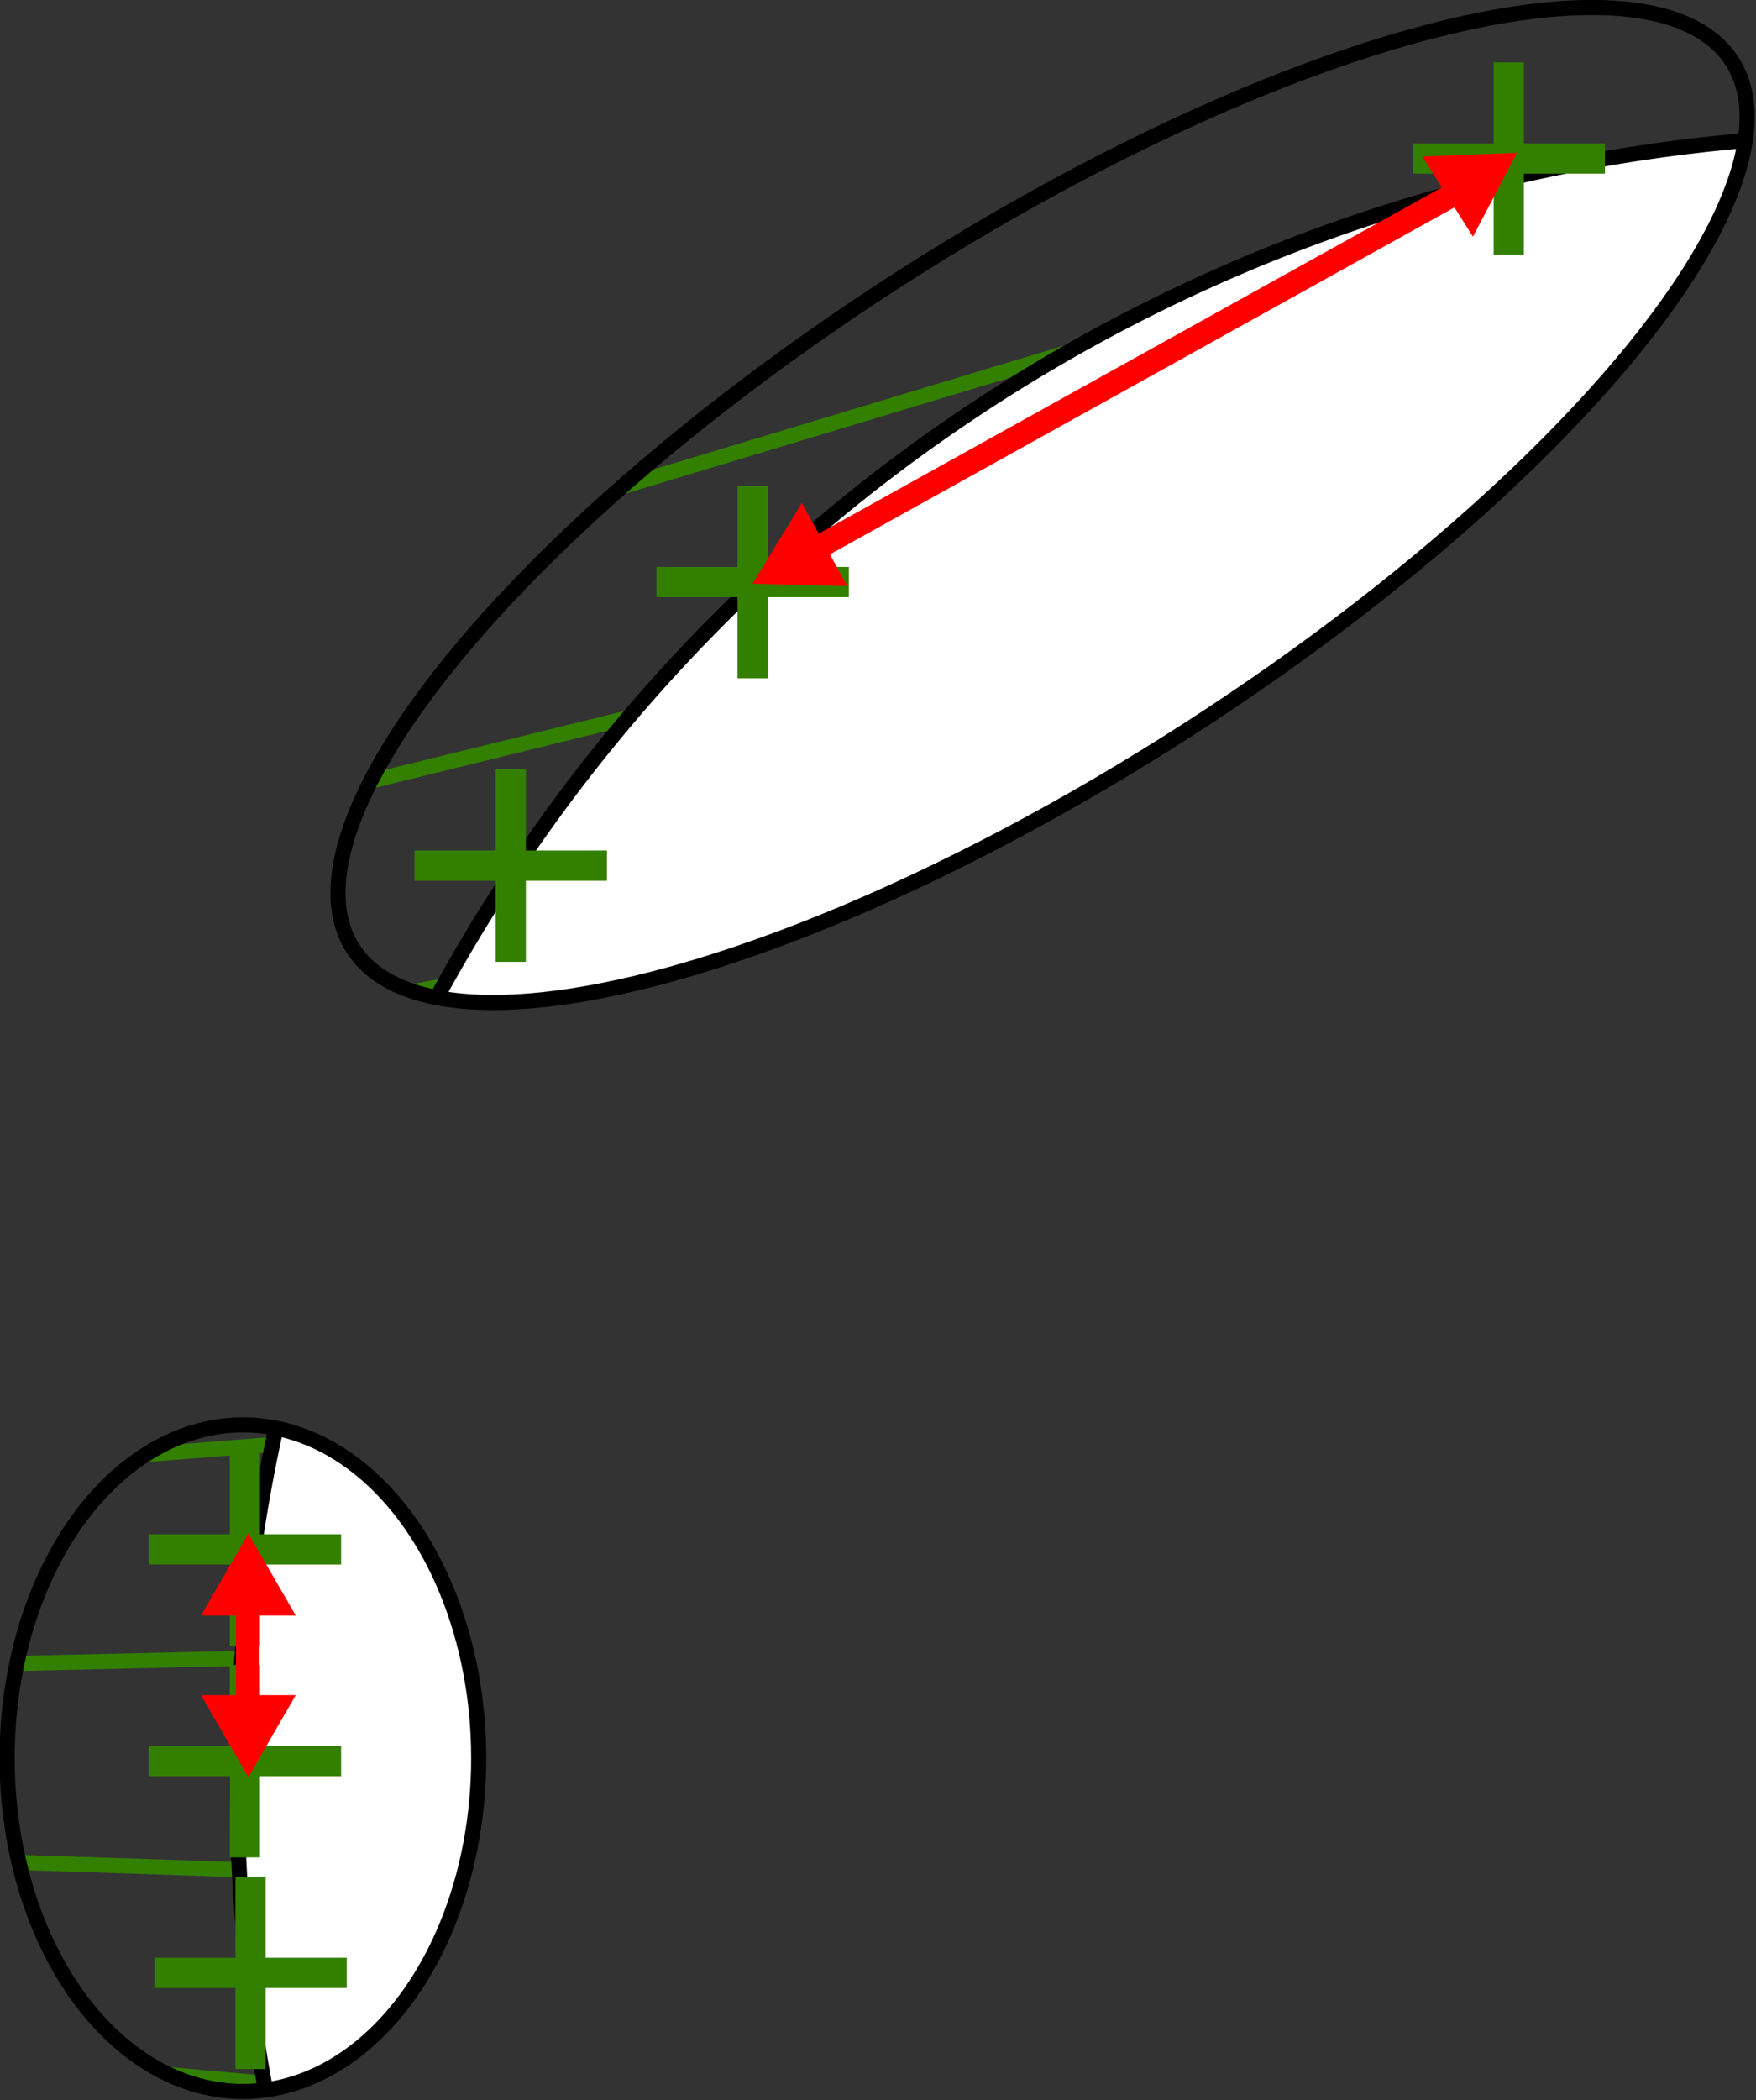 <?xml version="1.0" encoding="UTF-8" standalone="no"?>
<!-- Created with Inkscape (http://www.inkscape.org/) -->

<svg
   xmlns:dc="http://purl.org/dc/elements/1.1/"
   xmlns:cc="http://creativecommons.org/ns#"
   xmlns:rdf="http://www.w3.org/1999/02/22-rdf-syntax-ns#"
   xmlns:svg="http://www.w3.org/2000/svg"
   xmlns="http://www.w3.org/2000/svg"
   xmlns:sodipodi="http://sodipodi.sourceforge.net/DTD/sodipodi-0.dtd"
   xmlns:inkscape="http://www.inkscape.org/namespaces/inkscape"
   width="105.076mm"
   height="125.641mm"
   viewBox="0 0 372.316 445.184"
   id="svg2"
   version="1.1"
   inkscape:version="0.91 r13725"
   sodipodi:docname="GoodVisibility-Zoom.svg">
  <rect x="0" y="0" width="372.316" height="445.184" fill="#333333" stroke="none"/>
  <defs
     id="defs4">
    <marker
       inkscape:stockid="Arrow1Lend"
       orient="auto"
       refY="0"
       refX="0"
       id="Arrow1Lend"
       style="overflow:visible"
       inkscape:isstock="true">
      <path
         id="path5049"
         d="M 0,0 5,-5 -12.5,0 5,5 0,0 Z"
         style="fill:#ff0000;fill-opacity:1;fill-rule:evenodd;stroke:#ff0000;stroke-width:1pt;stroke-opacity:1"
         transform="matrix(-0.8,0,0,-0.8,-10,0)"
         inkscape:connector-curvature="0" />
    </marker>
    <marker
       inkscape:stockid="Arrow1Mstart"
       orient="auto"
       refY="0"
       refX="0"
       id="Arrow1Mstart"
       style="overflow:visible"
       inkscape:isstock="true">
      <path
         id="path5052"
         d="M 0,0 5,-5 -12.5,0 5,5 0,0 Z"
         style="fill:#ff0000;fill-opacity:1;fill-rule:evenodd;stroke:#ff0000;stroke-width:1pt;stroke-opacity:1"
         transform="matrix(0.4,0,0,0.4,4,0)"
         inkscape:connector-curvature="0" />
    </marker>
    <marker
       inkscape:stockid="Arrow1Lstart"
       orient="auto"
       refY="0"
       refX="0"
       id="marker5380"
       style="overflow:visible"
       inkscape:isstock="true">
      <path
         id="path5382"
         d="M 0,0 5,-5 -12.5,0 5,5 0,0 Z"
         style="fill:#ff0000;fill-opacity:1;fill-rule:evenodd;stroke:#ff0000;stroke-width:1pt;stroke-opacity:1"
         transform="matrix(0.8,0,0,0.8,10,0)"
         inkscape:connector-curvature="0" />
    </marker>
    <marker
       inkscape:stockid="DotL"
       orient="auto"
       refY="0"
       refX="0"
       id="DotL"
       style="overflow:visible"
       inkscape:isstock="true">
      <path
         id="path5107"
         d="m -2.5,-1 c 0,2.76 -2.24,5 -5,5 -2.76,0 -5,-2.24 -5,-5 0,-2.76 2.24,-5 5,-5 2.76,0 5,2.24 5,5 z"
         style="fill:#ff0000;fill-opacity:1;fill-rule:evenodd;stroke:#ff0000;stroke-width:1pt;stroke-opacity:1"
         transform="matrix(0.8,0,0,0.8,5.92,0.8)"
         inkscape:connector-curvature="0" />
    </marker>
    <marker
       inkscape:stockid="Arrow2Lstart"
       orient="auto"
       refY="0"
       refX="0"
       id="Arrow2Lstart"
       style="overflow:visible"
       inkscape:isstock="true">
      <path
         id="path5064"
         style="fill:#000000;fill-opacity:1;fill-rule:evenodd;stroke:#000000;stroke-width:0.625;stroke-linejoin:round;stroke-opacity:1"
         d="M 8.719,4.034 -2.207,0.016 8.719,-4.002 c -1.745,2.372 -1.735,5.617 -6e-7,8.035 z"
         transform="matrix(1.1,0,0,1.1,1.1,0)"
         inkscape:connector-curvature="0" />
    </marker>
    <marker
       inkscape:stockid="Arrow1Lstart"
       orient="auto"
       refY="0"
       refX="0"
       id="Arrow1Lstart"
       style="overflow:visible"
       inkscape:isstock="true">
      <path
         id="path5046"
         d="M 0,0 5,-5 -12.5,0 5,5 0,0 Z"
         style="fill:#ff0000;fill-opacity:1;fill-rule:evenodd;stroke:#ff0000;stroke-width:1pt;stroke-opacity:1"
         transform="matrix(0.8,0,0,0.8,10,0)"
         inkscape:connector-curvature="0" />
    </marker>
    <clipPath
       id="clipPath7215"
       clipPathUnits="userSpaceOnUse">
      <ellipse
         transform="matrix(0.74,-0.672,0.672,0.74,0,0)"
         ry="64.625"
         rx="20.75"
         cy="385.202"
         cx="55.518"
         id="ellipse7217"
         style="fill:none;fill-opacity:1;stroke:#000000;stroke-width:2.808;stroke-miterlimit:4;stroke-dasharray:none;stroke-dashoffset:0;stroke-opacity:1" />
    </clipPath>
    <clipPath
       id="clipPath7807"
       clipPathUnits="userSpaceOnUse">
      <ellipse
         style="display:inline;fill:none;fill-opacity:1;stroke:#000000;stroke-width:2.88;stroke-miterlimit:4;stroke-dasharray:none;stroke-dashoffset:0;stroke-opacity:1"
         id="ellipse7809"
         cx="18.897"
         cy="391.355"
         rx="22.015"
         ry="64.089"
         transform="matrix(0.501,-0.866,0.75,0.661,0,0)" />
    </clipPath>
    <clipPath
       id="clipPath7807-5"
       clipPathUnits="userSpaceOnUse">
      <ellipse
         style="display:inline;fill:none;fill-opacity:1;stroke:#000000;stroke-width:2.88;stroke-miterlimit:4;stroke-dasharray:none;stroke-dashoffset:0;stroke-opacity:1"
         id="ellipse7809-2"
         cx="18.897"
         cy="391.355"
         rx="22.015"
         ry="64.089"
         transform="matrix(0.501,-0.866,0.75,0.661,0,0)" />
    </clipPath>
    <clipPath
       clipPathUnits="userSpaceOnUse"
       id="clipPath3805">
      <ellipse
         style="fill:none;fill-opacity:1;stroke:#000000;stroke-width:2;stroke-miterlimit:4;stroke-dasharray:none;stroke-dashoffset:0;stroke-opacity:1"
         id="ellipse3807"
         cx="222.261"
         cy="231.303"
         rx="63.387"
         ry="140.507" />
    </clipPath>
    <clipPath
       clipPathUnits="userSpaceOnUse"
       id="clipPath3805-4">
      <ellipse
         style="fill:none;fill-opacity:1;stroke:#000000;stroke-width:2;stroke-miterlimit:4;stroke-dasharray:none;stroke-dashoffset:0;stroke-opacity:1"
         id="ellipse3807-9"
         cx="222.261"
         cy="231.303"
         rx="63.387"
         ry="140.507" />
    </clipPath>
    <clipPath
       clipPathUnits="userSpaceOnUse"
       id="clipPath5726">
      <ellipse
         style="fill:none;fill-opacity:1;stroke:#ff0000;stroke-width:1;stroke-linecap:butt;stroke-linejoin:miter;stroke-miterlimit:3.5;stroke-dasharray:none;stroke-dashoffset:0;stroke-opacity:1"
         id="ellipse5728"
         cx="167.436"
         cy="229.926"
         rx="15.594"
         ry="22.037" />
    </clipPath>
    <clipPath
       clipPathUnits="userSpaceOnUse"
       id="clipPath5726-4">
      <ellipse
         style="fill:none;fill-opacity:1;stroke:#ff0000;stroke-width:1;stroke-linecap:butt;stroke-linejoin:miter;stroke-miterlimit:3.5;stroke-dasharray:none;stroke-dashoffset:0;stroke-opacity:1"
         id="ellipse5728-0"
         cx="167.436"
         cy="229.926"
         rx="15.594"
         ry="22.037" />
    </clipPath>
    <clipPath
       clipPathUnits="userSpaceOnUse"
       id="clipPath6083">
      <g
         id="g6085">
        <ellipse
           ry="22.037"
           rx="15.594"
           cy="229.926"
           cx="167.436"
           id="ellipse6087"
           style="fill:none;fill-opacity:1;stroke:#000000;stroke-width:1;stroke-linecap:butt;stroke-linejoin:miter;stroke-miterlimit:3.5;stroke-dasharray:none;stroke-dashoffset:0;stroke-opacity:1" />
        <ellipse
           cx="105.724"
           cy="242.888"
           rx="54.219"
           ry="17.695"
           transform="matrix(0.841,-0.541,0.541,0.841,0,0)"
           id="ellipse6089"
           style="fill:none;fill-opacity:1;stroke:#000000;stroke-width:1;stroke-linecap:butt;stroke-linejoin:miter;stroke-miterlimit:3.5;stroke-dasharray:none;stroke-dashoffset:0;stroke-opacity:1" />
      </g>
    </clipPath>
    <clipPath
       clipPathUnits="userSpaceOnUse"
       id="clipPath6083-8">
      <g
         id="g6085-1">
        <ellipse
           ry="22.037"
           rx="15.594"
           cy="229.926"
           cx="167.436"
           id="ellipse6087-0"
           style="fill:none;fill-opacity:1;stroke:#000000;stroke-width:1;stroke-linecap:butt;stroke-linejoin:miter;stroke-miterlimit:3.5;stroke-dasharray:none;stroke-dashoffset:0;stroke-opacity:1" />
        <ellipse
           cx="105.724"
           cy="242.888"
           rx="54.219"
           ry="17.695"
           transform="matrix(0.841,-0.541,0.541,0.841,0,0)"
           id="ellipse6089-9"
           style="fill:none;fill-opacity:1;stroke:#000000;stroke-width:1;stroke-linecap:butt;stroke-linejoin:miter;stroke-miterlimit:3.5;stroke-dasharray:none;stroke-dashoffset:0;stroke-opacity:1" />
      </g>
    </clipPath>
    <clipPath
       clipPathUnits="userSpaceOnUse"
       id="clipPath6083-8-4">
      <g
         id="g6085-1-9">
        <ellipse
           ry="22.037"
           rx="15.594"
           cy="229.926"
           cx="167.436"
           id="ellipse6087-0-4"
           style="fill:none;fill-opacity:1;stroke:#000000;stroke-width:1;stroke-linecap:butt;stroke-linejoin:miter;stroke-miterlimit:3.5;stroke-dasharray:none;stroke-dashoffset:0;stroke-opacity:1" />
        <ellipse
           cx="105.724"
           cy="242.888"
           rx="54.219"
           ry="17.695"
           transform="matrix(0.841,-0.541,0.541,0.841,0,0)"
           id="ellipse6089-9-0"
           style="fill:none;fill-opacity:1;stroke:#000000;stroke-width:1;stroke-linecap:butt;stroke-linejoin:miter;stroke-miterlimit:3.5;stroke-dasharray:none;stroke-dashoffset:0;stroke-opacity:1" />
      </g>
    </clipPath>
  </defs>
  <sodipodi:namedview
     id="base"
     pagecolor="#ffffff"
     bordercolor="#666666"
     borderopacity="1.0"
     inkscape:pageopacity="0.0"
     inkscape:pageshadow="2"
     inkscape:zoom="0.6693254"
     inkscape:cx="61.809036"
     inkscape:cy="203.92796"
     inkscape:document-units="px"
     inkscape:current-layer="layer2"
     showgrid="false"
     fit-margin-top="0"
     fit-margin-left="0"
     fit-margin-right="0"
     fit-margin-bottom="0"
     inkscape:window-width="1920"
     inkscape:window-height="1016"
     inkscape:window-x="0"
     inkscape:window-y="27"
     inkscape:window-maximized="1" />
  <g
     inkscape:label="Calque 1"
     inkscape:groupmode="layer"
     id="layer1"
     transform="translate(-256.872,-329.133)"
     style="display:none"
     sodipodi:insensitive="true">
    <path
       style="display:inline;fill:none;fill-rule:evenodd;stroke:#338000;stroke-width:5;stroke-linecap:butt;stroke-linejoin:miter;stroke-miterlimit:4;stroke-dasharray:none;stroke-opacity:1"
       d="m 29.017,176.409 0,106.688"
       id="path4566"
       inkscape:connector-curvature="0" />
    <g
       id="g3753">
      <path
         inkscape:connector-curvature="0"
         d="M -83.441,229.064 275.488,60.85 M -83.441,229.064 275.488,80.85 M -83.441,229.064 275.488,100.85 M -83.441,229.064 275.488,120.85 M -83.441,229.064 275.488,140.85 M -83.441,229.064 275.488,160.85 M -83.441,229.064 275.488,180.85 M -83.441,229.064 275.488,200.85 m -358.929,28.214 358.929,-8.214 m -358.929,8.214 358.929,11.786 M -83.441,229.064 275.488,260.85 M -83.441,229.064 275.488,280.85 M -83.441,229.064 275.488,300.85 M -83.441,229.064 275.488,320.85 M -83.441,229.064 275.488,340.85 M -83.441,229.064 275.488,360.85 M -83.441,229.064 275.488,380.85 M -83.441,229.064 275.488,400.85"
         style="fill:none;fill-opacity:1;fill-rule:evenodd;stroke:#338000;stroke-width:1px;stroke-linecap:butt;stroke-linejoin:miter;stroke-opacity:1"
         id="path4340" />
      <path
         inkscape:connector-curvature="0"
         id="path4342"
         d="M 276.148,122.577 A 109.096,109.096 0 0 0 167.05,231.672 109.096,109.096 0 0 0 276.148,340.77 109.096,109.096 0 0 0 385.243,231.672 109.096,109.096 0 0 0 276.148,122.577 Z"
         style="display:inline;fill:#ffffff;stroke:#000000;stroke-width:1;stroke-miterlimit:4;stroke-dasharray:none;stroke-dashoffset:0" />
      <g
         id="g3712">
        <g
           id="g7501-5"
           transform="matrix(0.59,0,0,0.59,-54.174,118.721)"
           style="display:inline;fill:none;stroke:#338000;stroke-width:3.389;stroke-miterlimit:4;stroke-dasharray:none;stroke-opacity:1">
          <path
             style="fill:none;fill-rule:evenodd;stroke:#338000;stroke-width:3.389;stroke-linecap:butt;stroke-linejoin:miter;stroke-miterlimit:4;stroke-dasharray:none;stroke-opacity:1"
             d="m 389.619,251.564 0,21.567"
             id="path7503-2"
             inkscape:connector-curvature="0" />
          <path
             inkscape:connector-curvature="0"
             id="path7505-6"
             d="m 378.836,262.347 21.567,0"
             style="fill:none;fill-rule:evenodd;stroke:#338000;stroke-width:3.389;stroke-linecap:butt;stroke-linejoin:miter;stroke-miterlimit:4;stroke-dasharray:none;stroke-opacity:1" />
        </g>
        <g
           style="display:inline;fill:none;stroke:#338000;stroke-width:3.389;stroke-miterlimit:4;stroke-dasharray:none;stroke-opacity:1"
           transform="matrix(0.59,0,0,0.59,-46.799,133.346)"
           id="g7560">
          <path
             inkscape:connector-curvature="0"
             id="path7562"
             d="m 389.619,251.564 0,21.567"
             style="fill:none;fill-rule:evenodd;stroke:#338000;stroke-width:3.389;stroke-linecap:butt;stroke-linejoin:miter;stroke-miterlimit:4;stroke-dasharray:none;stroke-opacity:1" />
          <path
             style="fill:none;fill-rule:evenodd;stroke:#338000;stroke-width:3.389;stroke-linecap:butt;stroke-linejoin:miter;stroke-miterlimit:4;stroke-dasharray:none;stroke-opacity:1"
             d="m 378.836,262.347 21.567,0"
             id="path7564"
             inkscape:connector-curvature="0" />
        </g>
        <g
           style="display:inline;fill:none;stroke:#338000;stroke-width:3.389;stroke-miterlimit:4;stroke-dasharray:none;stroke-opacity:1"
           transform="matrix(0.59,0,0,0.59,-33.299,151.221)"
           id="g7572">
          <path
             inkscape:connector-curvature="0"
             id="path7574"
             d="m 389.619,251.564 0,21.567"
             style="fill:none;fill-rule:evenodd;stroke:#338000;stroke-width:3.389;stroke-linecap:butt;stroke-linejoin:miter;stroke-miterlimit:4;stroke-dasharray:none;stroke-opacity:1" />
          <path
             style="fill:none;fill-rule:evenodd;stroke:#338000;stroke-width:3.389;stroke-linecap:butt;stroke-linejoin:miter;stroke-miterlimit:4;stroke-dasharray:none;stroke-opacity:1"
             d="m 378.836,262.347 21.567,0"
             id="path7576"
             inkscape:connector-curvature="0" />
        </g>
        <g
           id="g7584"
           transform="matrix(0.59,0,0,0.59,7.478,178.885)"
           style="display:inline;fill:none;stroke:#338000;stroke-width:3.389;stroke-miterlimit:4;stroke-dasharray:none;stroke-opacity:1">
          <path
             style="fill:none;fill-rule:evenodd;stroke:#338000;stroke-width:3.389;stroke-linecap:butt;stroke-linejoin:miter;stroke-miterlimit:4;stroke-dasharray:none;stroke-opacity:1"
             d="m 389.619,251.564 0,21.567"
             id="path7586"
             inkscape:connector-curvature="0" />
          <path
             inkscape:connector-curvature="0"
             id="path7588"
             d="m 378.836,262.347 21.567,0"
             style="fill:none;fill-rule:evenodd;stroke:#338000;stroke-width:3.389;stroke-linecap:butt;stroke-linejoin:miter;stroke-miterlimit:4;stroke-dasharray:none;stroke-opacity:1" />
        </g>
        <g
           style="display:inline;fill:none;stroke:#338000;stroke-width:3.389;stroke-miterlimit:4;stroke-dasharray:none;stroke-opacity:1"
           transform="matrix(0.59,0,0,0.59,-59.054,103.468)"
           id="g3570">
          <path
             inkscape:connector-curvature="0"
             id="path3572"
             d="m 389.619,251.564 0,21.567"
             style="fill:none;fill-rule:evenodd;stroke:#338000;stroke-width:3.389;stroke-linecap:butt;stroke-linejoin:miter;stroke-miterlimit:4;stroke-dasharray:none;stroke-opacity:1" />
          <path
             style="fill:none;fill-rule:evenodd;stroke:#338000;stroke-width:3.389;stroke-linecap:butt;stroke-linejoin:miter;stroke-miterlimit:4;stroke-dasharray:none;stroke-opacity:1"
             d="m 378.836,262.347 21.567,0"
             id="path3574"
             inkscape:connector-curvature="0" />
        </g>
        <g
           id="g3576"
           transform="matrix(0.59,0,0,0.59,-61.933,89.335)"
           style="display:inline;fill:none;stroke:#338000;stroke-width:3.389;stroke-miterlimit:4;stroke-dasharray:none;stroke-opacity:1">
          <path
             style="fill:none;fill-rule:evenodd;stroke:#338000;stroke-width:3.389;stroke-linecap:butt;stroke-linejoin:miter;stroke-miterlimit:4;stroke-dasharray:none;stroke-opacity:1"
             d="m 389.619,251.564 0,21.567"
             id="path3578"
             inkscape:connector-curvature="0" />
          <path
             inkscape:connector-curvature="0"
             id="path3580"
             d="m 378.836,262.347 21.567,0"
             style="fill:none;fill-rule:evenodd;stroke:#338000;stroke-width:3.389;stroke-linecap:butt;stroke-linejoin:miter;stroke-miterlimit:4;stroke-dasharray:none;stroke-opacity:1" />
        </g>
        <g
           style="display:inline;fill:none;stroke:#338000;stroke-width:3.389;stroke-miterlimit:4;stroke-dasharray:none;stroke-opacity:1"
           transform="matrix(0.59,0,0,0.59,-62.307,75.335)"
           id="g3582">
          <path
             inkscape:connector-curvature="0"
             id="path3584"
             d="m 389.619,251.564 0,21.567"
             style="fill:none;fill-rule:evenodd;stroke:#338000;stroke-width:3.389;stroke-linecap:butt;stroke-linejoin:miter;stroke-miterlimit:4;stroke-dasharray:none;stroke-opacity:1" />
          <path
             style="fill:none;fill-rule:evenodd;stroke:#338000;stroke-width:3.389;stroke-linecap:butt;stroke-linejoin:miter;stroke-miterlimit:4;stroke-dasharray:none;stroke-opacity:1"
             d="m 378.836,262.347 21.567,0"
             id="path3586"
             inkscape:connector-curvature="0" />
        </g>
        <g
           id="g3594"
           transform="matrix(0.59,0,0,0.59,-62.307,61.335)"
           style="display:inline;fill:none;stroke:#338000;stroke-width:3.389;stroke-miterlimit:4;stroke-dasharray:none;stroke-opacity:1">
          <path
             style="fill:none;fill-rule:evenodd;stroke:#338000;stroke-width:3.389;stroke-linecap:butt;stroke-linejoin:miter;stroke-miterlimit:4;stroke-dasharray:none;stroke-opacity:1"
             d="m 389.619,251.564 0,21.567"
             id="path3596"
             inkscape:connector-curvature="0" />
          <path
             inkscape:connector-curvature="0"
             id="path3598"
             d="m 378.836,262.347 21.567,0"
             style="fill:none;fill-rule:evenodd;stroke:#338000;stroke-width:3.389;stroke-linecap:butt;stroke-linejoin:miter;stroke-miterlimit:4;stroke-dasharray:none;stroke-opacity:1" />
        </g>
        <g
           style="display:inline;fill:none;stroke:#338000;stroke-width:3.389;stroke-miterlimit:4;stroke-dasharray:none;stroke-opacity:1"
           transform="matrix(0.59,0,0,0.59,-59.318,47.311)"
           id="g3600">
          <path
             inkscape:connector-curvature="0"
             id="path3602"
             d="m 389.619,251.564 0,21.567"
             style="fill:none;fill-rule:evenodd;stroke:#338000;stroke-width:3.389;stroke-linecap:butt;stroke-linejoin:miter;stroke-miterlimit:4;stroke-dasharray:none;stroke-opacity:1" />
          <path
             style="fill:none;fill-rule:evenodd;stroke:#338000;stroke-width:3.389;stroke-linecap:butt;stroke-linejoin:miter;stroke-miterlimit:4;stroke-dasharray:none;stroke-opacity:1"
             d="m 378.836,262.347 21.567,0"
             id="path3604"
             inkscape:connector-curvature="0" />
        </g>
        <g
           id="g3606"
           transform="matrix(0.59,0,0,0.59,-53.318,32.191)"
           style="display:inline;fill:none;stroke:#338000;stroke-width:3.389;stroke-miterlimit:4;stroke-dasharray:none;stroke-opacity:1">
          <path
             style="fill:none;fill-rule:evenodd;stroke:#338000;stroke-width:3.389;stroke-linecap:butt;stroke-linejoin:miter;stroke-miterlimit:4;stroke-dasharray:none;stroke-opacity:1"
             d="m 389.619,251.564 0,21.567"
             id="path3608"
             inkscape:connector-curvature="0" />
          <path
             inkscape:connector-curvature="0"
             id="path3610"
             d="m 378.836,262.347 21.567,0"
             style="fill:none;fill-rule:evenodd;stroke:#338000;stroke-width:3.389;stroke-linecap:butt;stroke-linejoin:miter;stroke-miterlimit:4;stroke-dasharray:none;stroke-opacity:1" />
        </g>
        <g
           style="display:inline;fill:none;stroke:#338000;stroke-width:3.389;stroke-miterlimit:4;stroke-dasharray:none;stroke-opacity:1"
           transform="matrix(0.59,0,0,0.59,-44.728,16.13)"
           id="g3612">
          <path
             inkscape:connector-curvature="0"
             id="path3614"
             d="m 389.619,251.564 0,21.567"
             style="fill:none;fill-rule:evenodd;stroke:#338000;stroke-width:3.389;stroke-linecap:butt;stroke-linejoin:miter;stroke-miterlimit:4;stroke-dasharray:none;stroke-opacity:1" />
          <path
             style="fill:none;fill-rule:evenodd;stroke:#338000;stroke-width:3.389;stroke-linecap:butt;stroke-linejoin:miter;stroke-miterlimit:4;stroke-dasharray:none;stroke-opacity:1"
             d="m 378.836,262.347 21.567,0"
             id="path3616"
             inkscape:connector-curvature="0" />
        </g>
        <g
           id="g3618"
           transform="matrix(0.59,0,0,0.59,-28.728,-2.617)"
           style="display:inline;fill:none;stroke:#338000;stroke-width:3.389;stroke-miterlimit:4;stroke-dasharray:none;stroke-opacity:1">
          <path
             style="fill:none;fill-rule:evenodd;stroke:#338000;stroke-width:3.389;stroke-linecap:butt;stroke-linejoin:miter;stroke-miterlimit:4;stroke-dasharray:none;stroke-opacity:1"
             d="m 389.619,251.564 0,21.567"
             id="path3620"
             inkscape:connector-curvature="0" />
          <path
             inkscape:connector-curvature="0"
             id="path3622"
             d="m 378.836,262.347 21.567,0"
             style="fill:none;fill-rule:evenodd;stroke:#338000;stroke-width:3.389;stroke-linecap:butt;stroke-linejoin:miter;stroke-miterlimit:4;stroke-dasharray:none;stroke-opacity:1" />
        </g>
        <g
           style="display:inline;fill:none;stroke:#338000;stroke-width:3.389;stroke-miterlimit:4;stroke-dasharray:none;stroke-opacity:1"
           transform="matrix(0.59,0,0,0.59,21.272,-30.617)"
           id="g3624">
          <path
             inkscape:connector-curvature="0"
             id="path3626"
             d="m 389.619,251.564 0,21.567"
             style="fill:none;fill-rule:evenodd;stroke:#338000;stroke-width:3.389;stroke-linecap:butt;stroke-linejoin:miter;stroke-miterlimit:4;stroke-dasharray:none;stroke-opacity:1" />
          <path
             style="fill:none;fill-rule:evenodd;stroke:#338000;stroke-width:3.389;stroke-linecap:butt;stroke-linejoin:miter;stroke-miterlimit:4;stroke-dasharray:none;stroke-opacity:1"
             d="m 378.836,262.347 21.567,0"
             id="path3628"
             inkscape:connector-curvature="0" />
        </g>
      </g>
    </g>
    <g
       id="g6079">
      <ellipse
         ry="22.037"
         rx="15.594"
         cy="229.926"
         cx="167.436"
         id="path5724"
         style="fill:none;fill-opacity:1;stroke:#000000;stroke-width:1;stroke-linecap:butt;stroke-linejoin:miter;stroke-miterlimit:3.5;stroke-dasharray:none;stroke-dashoffset:0;stroke-opacity:1" />
      <ellipse
         cx="105.724"
         cy="242.888"
         rx="54.219"
         ry="17.695"
         transform="matrix(0.841,-0.541,0.541,0.841,0,0)"
         id="path6077"
         style="fill:none;fill-opacity:1;stroke:#000000;stroke-width:1;stroke-linecap:butt;stroke-linejoin:miter;stroke-miterlimit:3.5;stroke-dasharray:none;stroke-dashoffset:0;stroke-opacity:1" />
    </g>
    <g
       id="g6146">
      <ellipse
         style="fill:none;fill-opacity:1;stroke:#000000;stroke-width:1;stroke-linecap:butt;stroke-linejoin:miter;stroke-miterlimit:3.5;stroke-dasharray:none;stroke-dashoffset:0;stroke-opacity:1"
         id="ellipse6148"
         cx="167.436"
         cy="229.926"
         rx="15.594"
         ry="22.037" />
      <ellipse
         style="fill:none;fill-opacity:1;stroke:#000000;stroke-width:1;stroke-linecap:butt;stroke-linejoin:miter;stroke-miterlimit:3.5;stroke-dasharray:none;stroke-dashoffset:0;stroke-opacity:1"
         id="ellipse6150"
         transform="matrix(0.841,-0.541,0.541,0.841,0,0)"
         ry="17.695"
         rx="54.219"
         cy="242.888"
         cx="105.724" />
    </g>
  </g>
  <g
     inkscape:groupmode="layer"
     id="layer2"
     inkscape:label="Zoom"
     style="display:inline"
     transform="translate(-340.529,-268.736)">
    <g
       id="g6968"
       transform="matrix(1.227,0,0,1.227,178.195,-233.294)">
      <g
         clip-path="url(#clipPath6083-8-4)"
         id="g3753-8"
         transform="matrix(2.613,0,0,2.613,-263.233,112.094)">
        <path
           id="path4340-3"
           style="fill:none;fill-opacity:1;fill-rule:evenodd;stroke:#338000;stroke-width:1px;stroke-linecap:butt;stroke-linejoin:miter;stroke-opacity:1"
           d="M -83.441,229.064 275.488,60.85 M -83.441,229.064 275.488,80.85 M -83.441,229.064 275.488,100.85 M -83.441,229.064 275.488,120.85 M -83.441,229.064 275.488,140.85 M -83.441,229.064 275.488,160.85 M -83.441,229.064 275.488,180.85 M -83.441,229.064 275.488,200.85 m -358.929,28.214 358.929,-8.214 m -358.929,8.214 358.929,11.786 M -83.441,229.064 275.488,260.85 M -83.441,229.064 275.488,280.85 M -83.441,229.064 275.488,300.85 M -83.441,229.064 275.488,320.85 M -83.441,229.064 275.488,340.85 M -83.441,229.064 275.488,360.85 M -83.441,229.064 275.488,380.85 M -83.441,229.064 275.488,400.85"
           inkscape:connector-curvature="0" />
        <path
           style="display:inline;fill:#ffffff;stroke:#000000;stroke-width:1;stroke-miterlimit:4;stroke-dasharray:none;stroke-dashoffset:0"
           d="M 276.148,122.577 A 109.096,109.096 0 0 0 167.05,231.672 109.096,109.096 0 0 0 276.148,340.77 109.096,109.096 0 0 0 385.243,231.672 109.096,109.096 0 0 0 276.148,122.577 Z"
           id="path4342-5"
           inkscape:connector-curvature="0" />
        <g
           id="g3712-6">
          <g
             style="display:inline;fill:none;stroke:#338000;stroke-width:3.389;stroke-miterlimit:4;stroke-dasharray:none;stroke-opacity:1"
             transform="matrix(0.59,0,0,0.59,-54.174,118.721)"
             id="g7501-5-5">
            <path
               inkscape:connector-curvature="0"
               id="path7503-2-6"
               d="m 389.619,251.564 0,21.567"
               style="fill:none;fill-rule:evenodd;stroke:#338000;stroke-width:3.389;stroke-linecap:butt;stroke-linejoin:miter;stroke-miterlimit:4;stroke-dasharray:none;stroke-opacity:1" />
            <path
               style="fill:none;fill-rule:evenodd;stroke:#338000;stroke-width:3.389;stroke-linecap:butt;stroke-linejoin:miter;stroke-miterlimit:4;stroke-dasharray:none;stroke-opacity:1"
               d="m 378.836,262.347 21.567,0"
               id="path7505-6-0"
               inkscape:connector-curvature="0" />
          </g>
          <g
             id="g7560-0"
             transform="matrix(0.59,0,0,0.59,-46.799,133.346)"
             style="display:inline;fill:none;stroke:#338000;stroke-width:3.389;stroke-miterlimit:4;stroke-dasharray:none;stroke-opacity:1">
            <path
               style="fill:none;fill-rule:evenodd;stroke:#338000;stroke-width:3.389;stroke-linecap:butt;stroke-linejoin:miter;stroke-miterlimit:4;stroke-dasharray:none;stroke-opacity:1"
               d="m 389.619,251.564 0,21.567"
               id="path7562-6"
               inkscape:connector-curvature="0" />
            <path
               inkscape:connector-curvature="0"
               id="path7564-9"
               d="m 378.836,262.347 21.567,0"
               style="fill:none;fill-rule:evenodd;stroke:#338000;stroke-width:3.389;stroke-linecap:butt;stroke-linejoin:miter;stroke-miterlimit:4;stroke-dasharray:none;stroke-opacity:1" />
          </g>
          <g
             id="g7572-6"
             transform="matrix(0.59,0,0,0.59,-33.299,151.221)"
             style="display:inline;fill:none;stroke:#338000;stroke-width:3.389;stroke-miterlimit:4;stroke-dasharray:none;stroke-opacity:1">
            <path
               style="fill:none;fill-rule:evenodd;stroke:#338000;stroke-width:3.389;stroke-linecap:butt;stroke-linejoin:miter;stroke-miterlimit:4;stroke-dasharray:none;stroke-opacity:1"
               d="m 389.619,251.564 0,21.567"
               id="path7574-0"
               inkscape:connector-curvature="0" />
            <path
               inkscape:connector-curvature="0"
               id="path7576-4"
               d="m 378.836,262.347 21.567,0"
               style="fill:none;fill-rule:evenodd;stroke:#338000;stroke-width:3.389;stroke-linecap:butt;stroke-linejoin:miter;stroke-miterlimit:4;stroke-dasharray:none;stroke-opacity:1" />
          </g>
          <g
             style="display:inline;fill:none;stroke:#338000;stroke-width:3.389;stroke-miterlimit:4;stroke-dasharray:none;stroke-opacity:1"
             transform="matrix(0.59,0,0,0.59,7.478,178.885)"
             id="g7584-5">
            <path
               inkscape:connector-curvature="0"
               id="path7586-9"
               d="m 389.619,251.564 0,21.567"
               style="fill:none;fill-rule:evenodd;stroke:#338000;stroke-width:3.389;stroke-linecap:butt;stroke-linejoin:miter;stroke-miterlimit:4;stroke-dasharray:none;stroke-opacity:1" />
            <path
               style="fill:none;fill-rule:evenodd;stroke:#338000;stroke-width:3.389;stroke-linecap:butt;stroke-linejoin:miter;stroke-miterlimit:4;stroke-dasharray:none;stroke-opacity:1"
               d="m 378.836,262.347 21.567,0"
               id="path7588-4"
               inkscape:connector-curvature="0" />
          </g>
          <g
             id="g3570-5"
             transform="matrix(0.59,0,0,0.59,-59.054,103.468)"
             style="display:inline;fill:none;stroke:#338000;stroke-width:3.389;stroke-miterlimit:4;stroke-dasharray:none;stroke-opacity:1">
            <path
               style="fill:none;fill-rule:evenodd;stroke:#338000;stroke-width:3.389;stroke-linecap:butt;stroke-linejoin:miter;stroke-miterlimit:4;stroke-dasharray:none;stroke-opacity:1"
               d="m 389.619,251.564 0,21.567"
               id="path3572-6"
               inkscape:connector-curvature="0" />
            <path
               inkscape:connector-curvature="0"
               id="path3574-5"
               d="m 378.836,262.347 21.567,0"
               style="fill:none;fill-rule:evenodd;stroke:#338000;stroke-width:3.389;stroke-linecap:butt;stroke-linejoin:miter;stroke-miterlimit:4;stroke-dasharray:none;stroke-opacity:1" />
          </g>
          <g
             style="display:inline;fill:none;stroke:#338000;stroke-width:3.389;stroke-miterlimit:4;stroke-dasharray:none;stroke-opacity:1"
             transform="matrix(0.59,0,0,0.59,-61.933,89.335)"
             id="g3576-1">
            <path
               inkscape:connector-curvature="0"
               id="path3578-8"
               d="m 389.619,251.564 0,21.567"
               style="fill:none;fill-rule:evenodd;stroke:#338000;stroke-width:3.389;stroke-linecap:butt;stroke-linejoin:miter;stroke-miterlimit:4;stroke-dasharray:none;stroke-opacity:1" />
            <path
               style="fill:none;fill-rule:evenodd;stroke:#338000;stroke-width:3.389;stroke-linecap:butt;stroke-linejoin:miter;stroke-miterlimit:4;stroke-dasharray:none;stroke-opacity:1"
               d="m 378.836,262.347 21.567,0"
               id="path3580-8"
               inkscape:connector-curvature="0" />
          </g>
          <g
             id="g3582-5"
             transform="matrix(0.59,0,0,0.59,-62.307,75.335)"
             style="display:inline;fill:none;stroke:#338000;stroke-width:3.389;stroke-miterlimit:4;stroke-dasharray:none;stroke-opacity:1">
            <path
               style="fill:none;fill-rule:evenodd;stroke:#338000;stroke-width:3.389;stroke-linecap:butt;stroke-linejoin:miter;stroke-miterlimit:4;stroke-dasharray:none;stroke-opacity:1"
               d="m 389.619,251.564 0,21.567"
               id="path3584-2"
               inkscape:connector-curvature="0" />
            <path
               inkscape:connector-curvature="0"
               id="path3586-4"
               d="m 378.836,262.347 21.567,0"
               style="fill:none;fill-rule:evenodd;stroke:#338000;stroke-width:3.389;stroke-linecap:butt;stroke-linejoin:miter;stroke-miterlimit:4;stroke-dasharray:none;stroke-opacity:1" />
          </g>
          <g
             style="display:inline;fill:none;stroke:#338000;stroke-width:3.389;stroke-miterlimit:4;stroke-dasharray:none;stroke-opacity:1"
             transform="matrix(0.59,0,0,0.59,-62.307,61.335)"
             id="g3594-0">
            <path
               inkscape:connector-curvature="0"
               id="path3596-0"
               d="m 389.619,251.564 0,21.567"
               style="fill:none;fill-rule:evenodd;stroke:#338000;stroke-width:3.389;stroke-linecap:butt;stroke-linejoin:miter;stroke-miterlimit:4;stroke-dasharray:none;stroke-opacity:1" />
            <path
               style="fill:none;fill-rule:evenodd;stroke:#338000;stroke-width:3.389;stroke-linecap:butt;stroke-linejoin:miter;stroke-miterlimit:4;stroke-dasharray:none;stroke-opacity:1"
               d="m 378.836,262.347 21.567,0"
               id="path3598-9"
               inkscape:connector-curvature="0" />
          </g>
          <g
             id="g3600-3"
             transform="matrix(0.59,0,0,0.59,-59.318,47.311)"
             style="display:inline;fill:none;stroke:#338000;stroke-width:3.389;stroke-miterlimit:4;stroke-dasharray:none;stroke-opacity:1">
            <path
               style="fill:none;fill-rule:evenodd;stroke:#338000;stroke-width:3.389;stroke-linecap:butt;stroke-linejoin:miter;stroke-miterlimit:4;stroke-dasharray:none;stroke-opacity:1"
               d="m 389.619,251.564 0,21.567"
               id="path3602-6"
               inkscape:connector-curvature="0" />
            <path
               inkscape:connector-curvature="0"
               id="path3604-9"
               d="m 378.836,262.347 21.567,0"
               style="fill:none;fill-rule:evenodd;stroke:#338000;stroke-width:3.389;stroke-linecap:butt;stroke-linejoin:miter;stroke-miterlimit:4;stroke-dasharray:none;stroke-opacity:1" />
          </g>
          <g
             style="display:inline;fill:none;stroke:#338000;stroke-width:3.389;stroke-miterlimit:4;stroke-dasharray:none;stroke-opacity:1"
             transform="matrix(0.59,0,0,0.59,-53.318,32.191)"
             id="g3606-1">
            <path
               inkscape:connector-curvature="0"
               id="path3608-2"
               d="m 389.619,251.564 0,21.567"
               style="fill:none;fill-rule:evenodd;stroke:#338000;stroke-width:3.389;stroke-linecap:butt;stroke-linejoin:miter;stroke-miterlimit:4;stroke-dasharray:none;stroke-opacity:1" />
            <path
               style="fill:none;fill-rule:evenodd;stroke:#338000;stroke-width:3.389;stroke-linecap:butt;stroke-linejoin:miter;stroke-miterlimit:4;stroke-dasharray:none;stroke-opacity:1"
               d="m 378.836,262.347 21.567,0"
               id="path3610-5"
               inkscape:connector-curvature="0" />
          </g>
          <g
             id="g3612-0"
             transform="matrix(0.59,0,0,0.59,-44.728,16.13)"
             style="display:inline;fill:none;stroke:#338000;stroke-width:3.389;stroke-miterlimit:4;stroke-dasharray:none;stroke-opacity:1">
            <path
               style="fill:none;fill-rule:evenodd;stroke:#338000;stroke-width:3.389;stroke-linecap:butt;stroke-linejoin:miter;stroke-miterlimit:4;stroke-dasharray:none;stroke-opacity:1"
               d="m 389.619,251.564 0,21.567"
               id="path3614-7"
               inkscape:connector-curvature="0" />
            <path
               inkscape:connector-curvature="0"
               id="path3616-3"
               d="m 378.836,262.347 21.567,0"
               style="fill:none;fill-rule:evenodd;stroke:#338000;stroke-width:3.389;stroke-linecap:butt;stroke-linejoin:miter;stroke-miterlimit:4;stroke-dasharray:none;stroke-opacity:1" />
          </g>
          <g
             style="display:inline;fill:none;stroke:#338000;stroke-width:3.389;stroke-miterlimit:4;stroke-dasharray:none;stroke-opacity:1"
             transform="matrix(0.59,0,0,0.59,-28.728,-2.617)"
             id="g3618-0">
            <path
               inkscape:connector-curvature="0"
               id="path3620-9"
               d="m 389.619,251.564 0,21.567"
               style="fill:none;fill-rule:evenodd;stroke:#338000;stroke-width:3.389;stroke-linecap:butt;stroke-linejoin:miter;stroke-miterlimit:4;stroke-dasharray:none;stroke-opacity:1" />
            <path
               style="fill:none;fill-rule:evenodd;stroke:#338000;stroke-width:3.389;stroke-linecap:butt;stroke-linejoin:miter;stroke-miterlimit:4;stroke-dasharray:none;stroke-opacity:1"
               d="m 378.836,262.347 21.567,0"
               id="path3622-2"
               inkscape:connector-curvature="0" />
          </g>
          <g
             id="g3624-1"
             transform="matrix(0.59,0,0,0.59,21.272,-30.617)"
             style="display:inline;fill:none;stroke:#338000;stroke-width:3.389;stroke-miterlimit:4;stroke-dasharray:none;stroke-opacity:1">
            <path
               style="fill:none;fill-rule:evenodd;stroke:#338000;stroke-width:3.389;stroke-linecap:butt;stroke-linejoin:miter;stroke-miterlimit:4;stroke-dasharray:none;stroke-opacity:1"
               d="m 389.619,251.564 0,21.567"
               id="path3626-7"
               inkscape:connector-curvature="0" />
            <path
               inkscape:connector-curvature="0"
               id="path3628-4"
               d="m 378.836,262.347 21.567,0"
               style="fill:none;fill-rule:evenodd;stroke:#338000;stroke-width:3.389;stroke-linecap:butt;stroke-linejoin:miter;stroke-miterlimit:4;stroke-dasharray:none;stroke-opacity:1" />
          </g>
        </g>
      </g>
      <g
         id="g6146-3"
         transform="matrix(2.613,0,0,2.613,-263.233,112.094)">
        <ellipse
           ry="22.037"
           rx="15.594"
           cy="229.926"
           cx="167.436"
           id="ellipse6148-9"
           style="fill:none;fill-opacity:1;stroke:#000000;stroke-width:1;stroke-linecap:butt;stroke-linejoin:miter;stroke-miterlimit:3.5;stroke-dasharray:none;stroke-dashoffset:0;stroke-opacity:1" />
        <ellipse
           cx="105.724"
           cy="242.888"
           rx="54.219"
           ry="17.695"
           transform="matrix(0.841,-0.541,0.541,0.841,0,0)"
           id="ellipse6150-5"
           style="fill:none;fill-opacity:1;stroke:#000000;stroke-width:1;stroke-linecap:butt;stroke-linejoin:miter;stroke-miterlimit:3.5;stroke-dasharray:none;stroke-dashoffset:0;stroke-opacity:1" />
      </g>
    </g>
    <g
       id="g7366">
      <path
         sodipodi:nodetypes="cc"
         inkscape:connector-curvature="0"
         id="path7228"
         d="m 393.042,638.667 0,-37.221"
         style="fill:none;fill-rule:evenodd;stroke:#ff0000;stroke-width:5;stroke-linecap:butt;stroke-linejoin:miter;stroke-miterlimit:4;stroke-dasharray:none;stroke-opacity:1" />
      <path
         inkscape:transform-center-y="-2.4864762"
         d="m 401.807,610.358 -8.613,0 -8.613,0 4.307,-7.459 4.307,-7.459 4.307,7.459 z"
         inkscape:randomized="0"
         inkscape:rounded="0"
         inkscape:flatsided="false"
         sodipodi:arg2="1.5707963"
         sodipodi:arg1="0.52359878"
         sodipodi:r2="4.9729133"
         sodipodi:r1="9.9458265"
         sodipodi:cy="605.38489"
         sodipodi:cx="393.19379"
         sodipodi:sides="3"
         id="path7362"
         style="fill:#ff0000;fill-opacity:1;stroke:#ff0000;stroke-width:1.651;stroke-linecap:butt;stroke-linejoin:miter;stroke-miterlimit:4;stroke-dasharray:none;stroke-dashoffset:0;stroke-opacity:1"
         sodipodi:type="star" />
      <path
         transform="scale(-1,-1)"
         sodipodi:type="star"
         style="fill:#ff0000;fill-opacity:1;stroke:#ff0000;stroke-width:1.651;stroke-linecap:butt;stroke-linejoin:miter;stroke-miterlimit:4;stroke-dasharray:none;stroke-dashoffset:0;stroke-opacity:1"
         id="path7364"
         sodipodi:sides="3"
         sodipodi:cx="-393.19379"
         sodipodi:cy="-633.85035"
         sodipodi:r1="9.9458265"
         sodipodi:r2="4.9729133"
         sodipodi:arg1="0.52359878"
         sodipodi:arg2="1.5707963"
         inkscape:flatsided="false"
         inkscape:rounded="0"
         inkscape:randomized="0"
         d="m -384.58,-628.877 -8.613,0 -8.613,0 4.307,-7.459 4.307,-7.459 4.307,7.459 z"
         inkscape:transform-center-y="2.4864528" />
    </g>
    <path
       sodipodi:nodetypes="cc"
       inkscape:connector-curvature="0"
       id="path7373"
       d="m 505.069,389.733 150.195,-83.426"
       style="fill:none;fill-rule:evenodd;stroke:#ff0000;stroke-width:5;stroke-linecap:butt;stroke-linejoin:miter;stroke-miterlimit:4;stroke-dasharray:none;stroke-opacity:1" />
    <path
       inkscape:transform-center-y="-1.0874623"
       d="m 401.807,610.358 -8.613,0 -8.613,0 4.307,-7.459 4.307,-7.459 4.307,7.459 z"
       inkscape:randomized="0"
       inkscape:rounded="0"
       inkscape:flatsided="false"
       sodipodi:arg2="1.5707963"
       sodipodi:arg1="0.52359878"
       sodipodi:r2="4.9729133"
       sodipodi:r1="9.9458265"
       sodipodi:cy="605.38489"
       sodipodi:cx="393.19379"
       sodipodi:sides="3"
       id="path7375"
       style="fill:#ff0000;fill-opacity:1;stroke:#ff0000;stroke-width:1.651;stroke-linecap:butt;stroke-linejoin:miter;stroke-miterlimit:4;stroke-dasharray:none;stroke-dashoffset:0;stroke-opacity:1"
       sodipodi:type="star"
       transform="matrix(0.534,0.845,-0.845,0.534,953.95,-348.203)"
       inkscape:transform-center-x="-1.8845882" />
    <path
       transform="matrix(-0.479,-0.878,0.878,-0.479,878.439,-261.91)"
       sodipodi:type="star"
       style="fill:#ff0000;fill-opacity:1;stroke:#ff0000;stroke-width:1.651;stroke-linecap:butt;stroke-linejoin:miter;stroke-miterlimit:4;stroke-dasharray:none;stroke-dashoffset:0;stroke-opacity:1"
       id="path7377"
       sodipodi:sides="3"
       sodipodi:cx="-393.19379"
       sodipodi:cy="-633.85034"
       sodipodi:r1="9.9458265"
       sodipodi:r2="4.9729133"
       sodipodi:arg1="0.52359878"
       sodipodi:arg2="1.5707963"
       inkscape:flatsided="false"
       inkscape:rounded="0"
       inkscape:randomized="0"
       d="m -384.58,-628.877 -8.613,0 -8.613,0 4.307,-7.459 4.307,-7.459 4.307,7.459 z"
       inkscape:transform-center-y="0.87570848"
       inkscape:transform-center-x="2.420034" />
  </g>
</svg>
